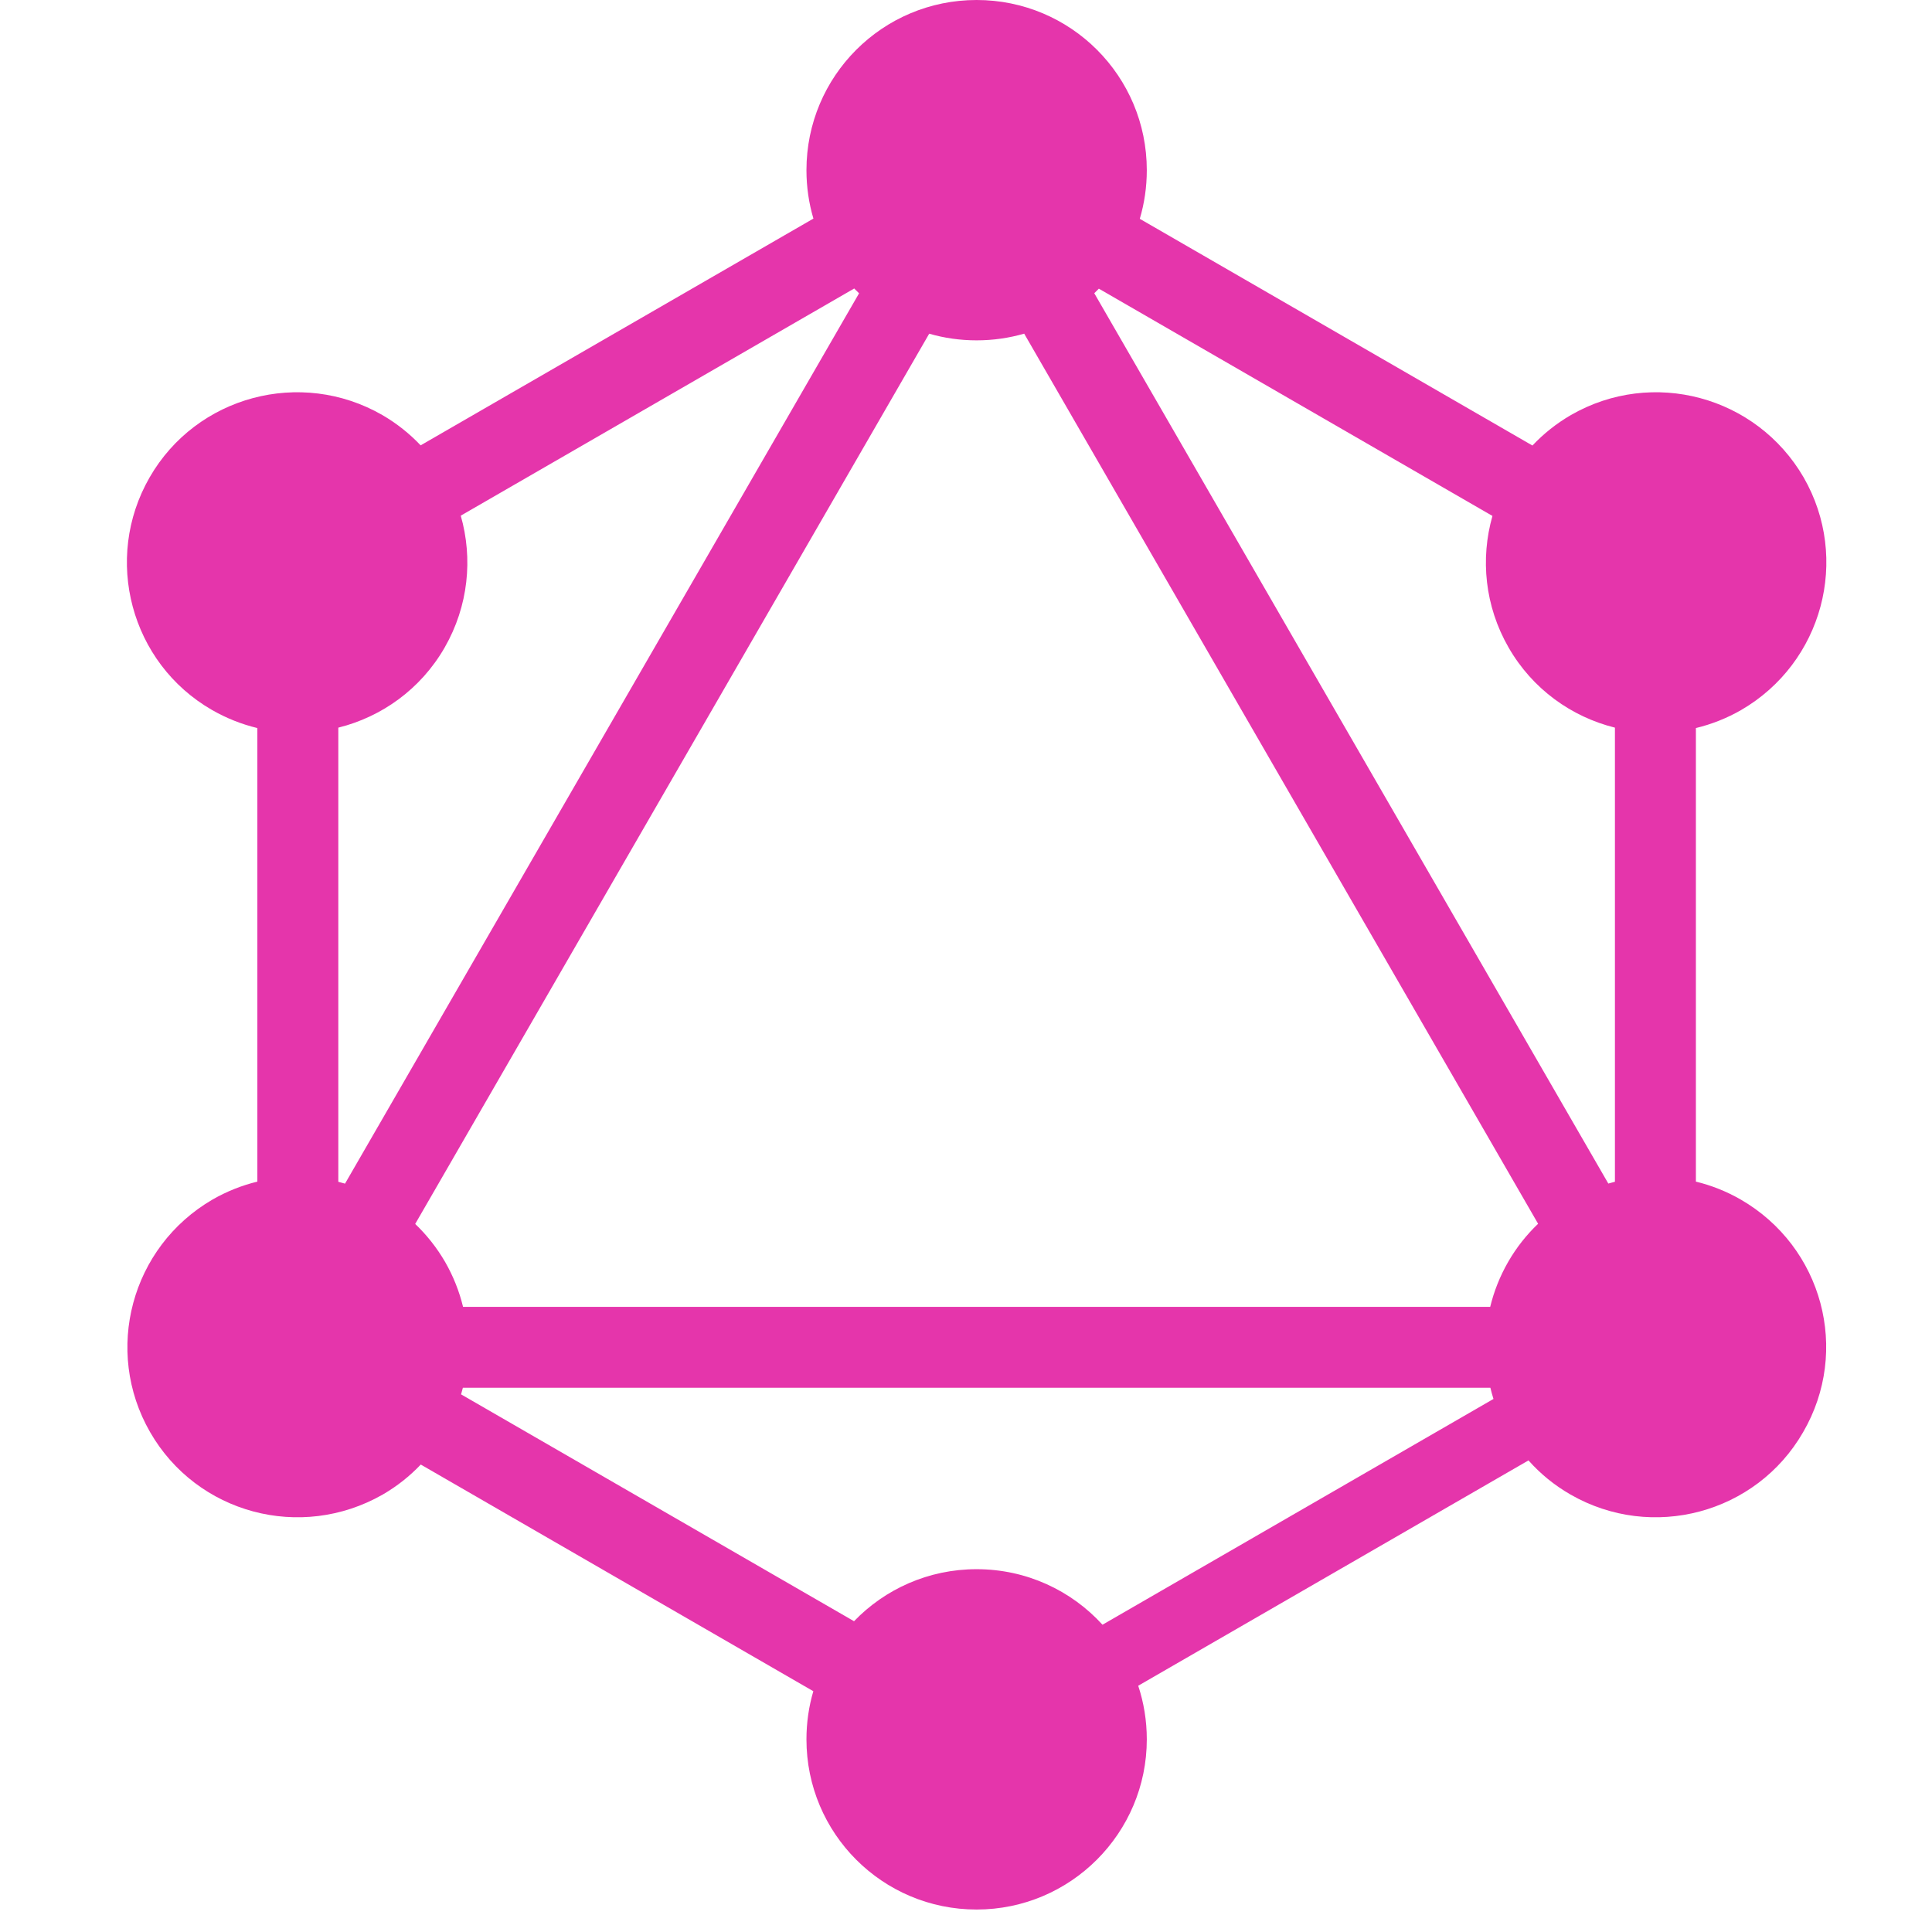 <svg width="43" height="43" viewBox="0 0 43 43" fill="none" xmlns="http://www.w3.org/2000/svg">
<g clip-path="url(#clip0_150_222)">
<path fill-rule="evenodd" clip-rule="evenodd" d="M25.368 4.87L34.107 9.916C34.353 9.655 34.64 9.425 34.966 9.236C36.779 8.194 39.09 8.813 40.143 10.625C41.185 12.437 40.566 14.749 38.754 15.802C38.43 15.988 38.09 16.121 37.745 16.204V26.299C38.087 26.382 38.423 26.514 38.743 26.698C40.566 27.751 41.185 30.063 40.132 31.875C39.09 33.687 36.768 34.306 34.955 33.264C34.594 33.057 34.281 32.799 34.019 32.504L25.333 37.519C25.457 37.894 25.524 38.295 25.524 38.712C25.524 40.796 23.831 42.5 21.736 42.5C19.642 42.5 17.949 40.807 17.949 38.712C17.949 38.34 18.002 37.98 18.102 37.641L9.365 32.596C9.122 32.852 8.839 33.078 8.518 33.264C6.694 34.306 4.383 33.687 3.341 31.875C2.299 30.063 2.918 27.751 4.73 26.698C5.05 26.514 5.387 26.382 5.728 26.299V16.204C5.383 16.121 5.043 15.988 4.719 15.802C2.907 14.76 2.288 12.437 3.33 10.625C4.372 8.813 6.694 8.194 8.507 9.236C8.831 9.424 9.117 9.653 9.362 9.912L18.104 4.865C18.003 4.524 17.949 4.162 17.949 3.788C17.949 1.693 19.642 0 21.736 0C23.831 0 25.524 1.693 25.524 3.788C25.524 4.164 25.47 4.527 25.368 4.87ZM24.457 6.425L33.217 11.483C32.946 12.434 33.045 13.488 33.577 14.413C34.11 15.34 34.979 15.955 35.943 16.195V26.302C35.894 26.315 35.845 26.328 35.796 26.342L24.355 6.526C24.39 6.493 24.424 6.459 24.457 6.425ZM19.12 6.528L7.679 26.344C7.63 26.329 7.58 26.316 7.53 26.303V16.195C8.494 15.955 9.363 15.34 9.896 14.413C10.428 13.486 10.527 12.429 10.255 11.477L19.012 6.421C19.047 6.457 19.083 6.493 19.12 6.528ZM22.795 7.426L34.233 27.237C33.977 27.481 33.751 27.765 33.566 28.087C33.382 28.407 33.25 28.744 33.167 29.086H10.306C10.223 28.744 10.091 28.408 9.907 28.087C9.721 27.767 9.496 27.485 9.241 27.241L20.681 7.427C21.016 7.524 21.37 7.575 21.736 7.575C22.104 7.575 22.459 7.523 22.795 7.426ZM24.538 36.161L33.24 31.136C33.214 31.054 33.191 30.971 33.171 30.887H10.302C10.289 30.936 10.276 30.985 10.262 31.034L19.008 36.083C19.696 35.369 20.664 34.925 21.736 34.925C22.847 34.925 23.845 35.401 24.538 36.161Z" fill="#E535AB"/>
</g>
<defs>
<clipPath id="clip0_150_222">
<rect width="42.5" height="42.5" fill="white" transform="translate(0.5)"/>
</clipPath>
</defs>
</svg>
